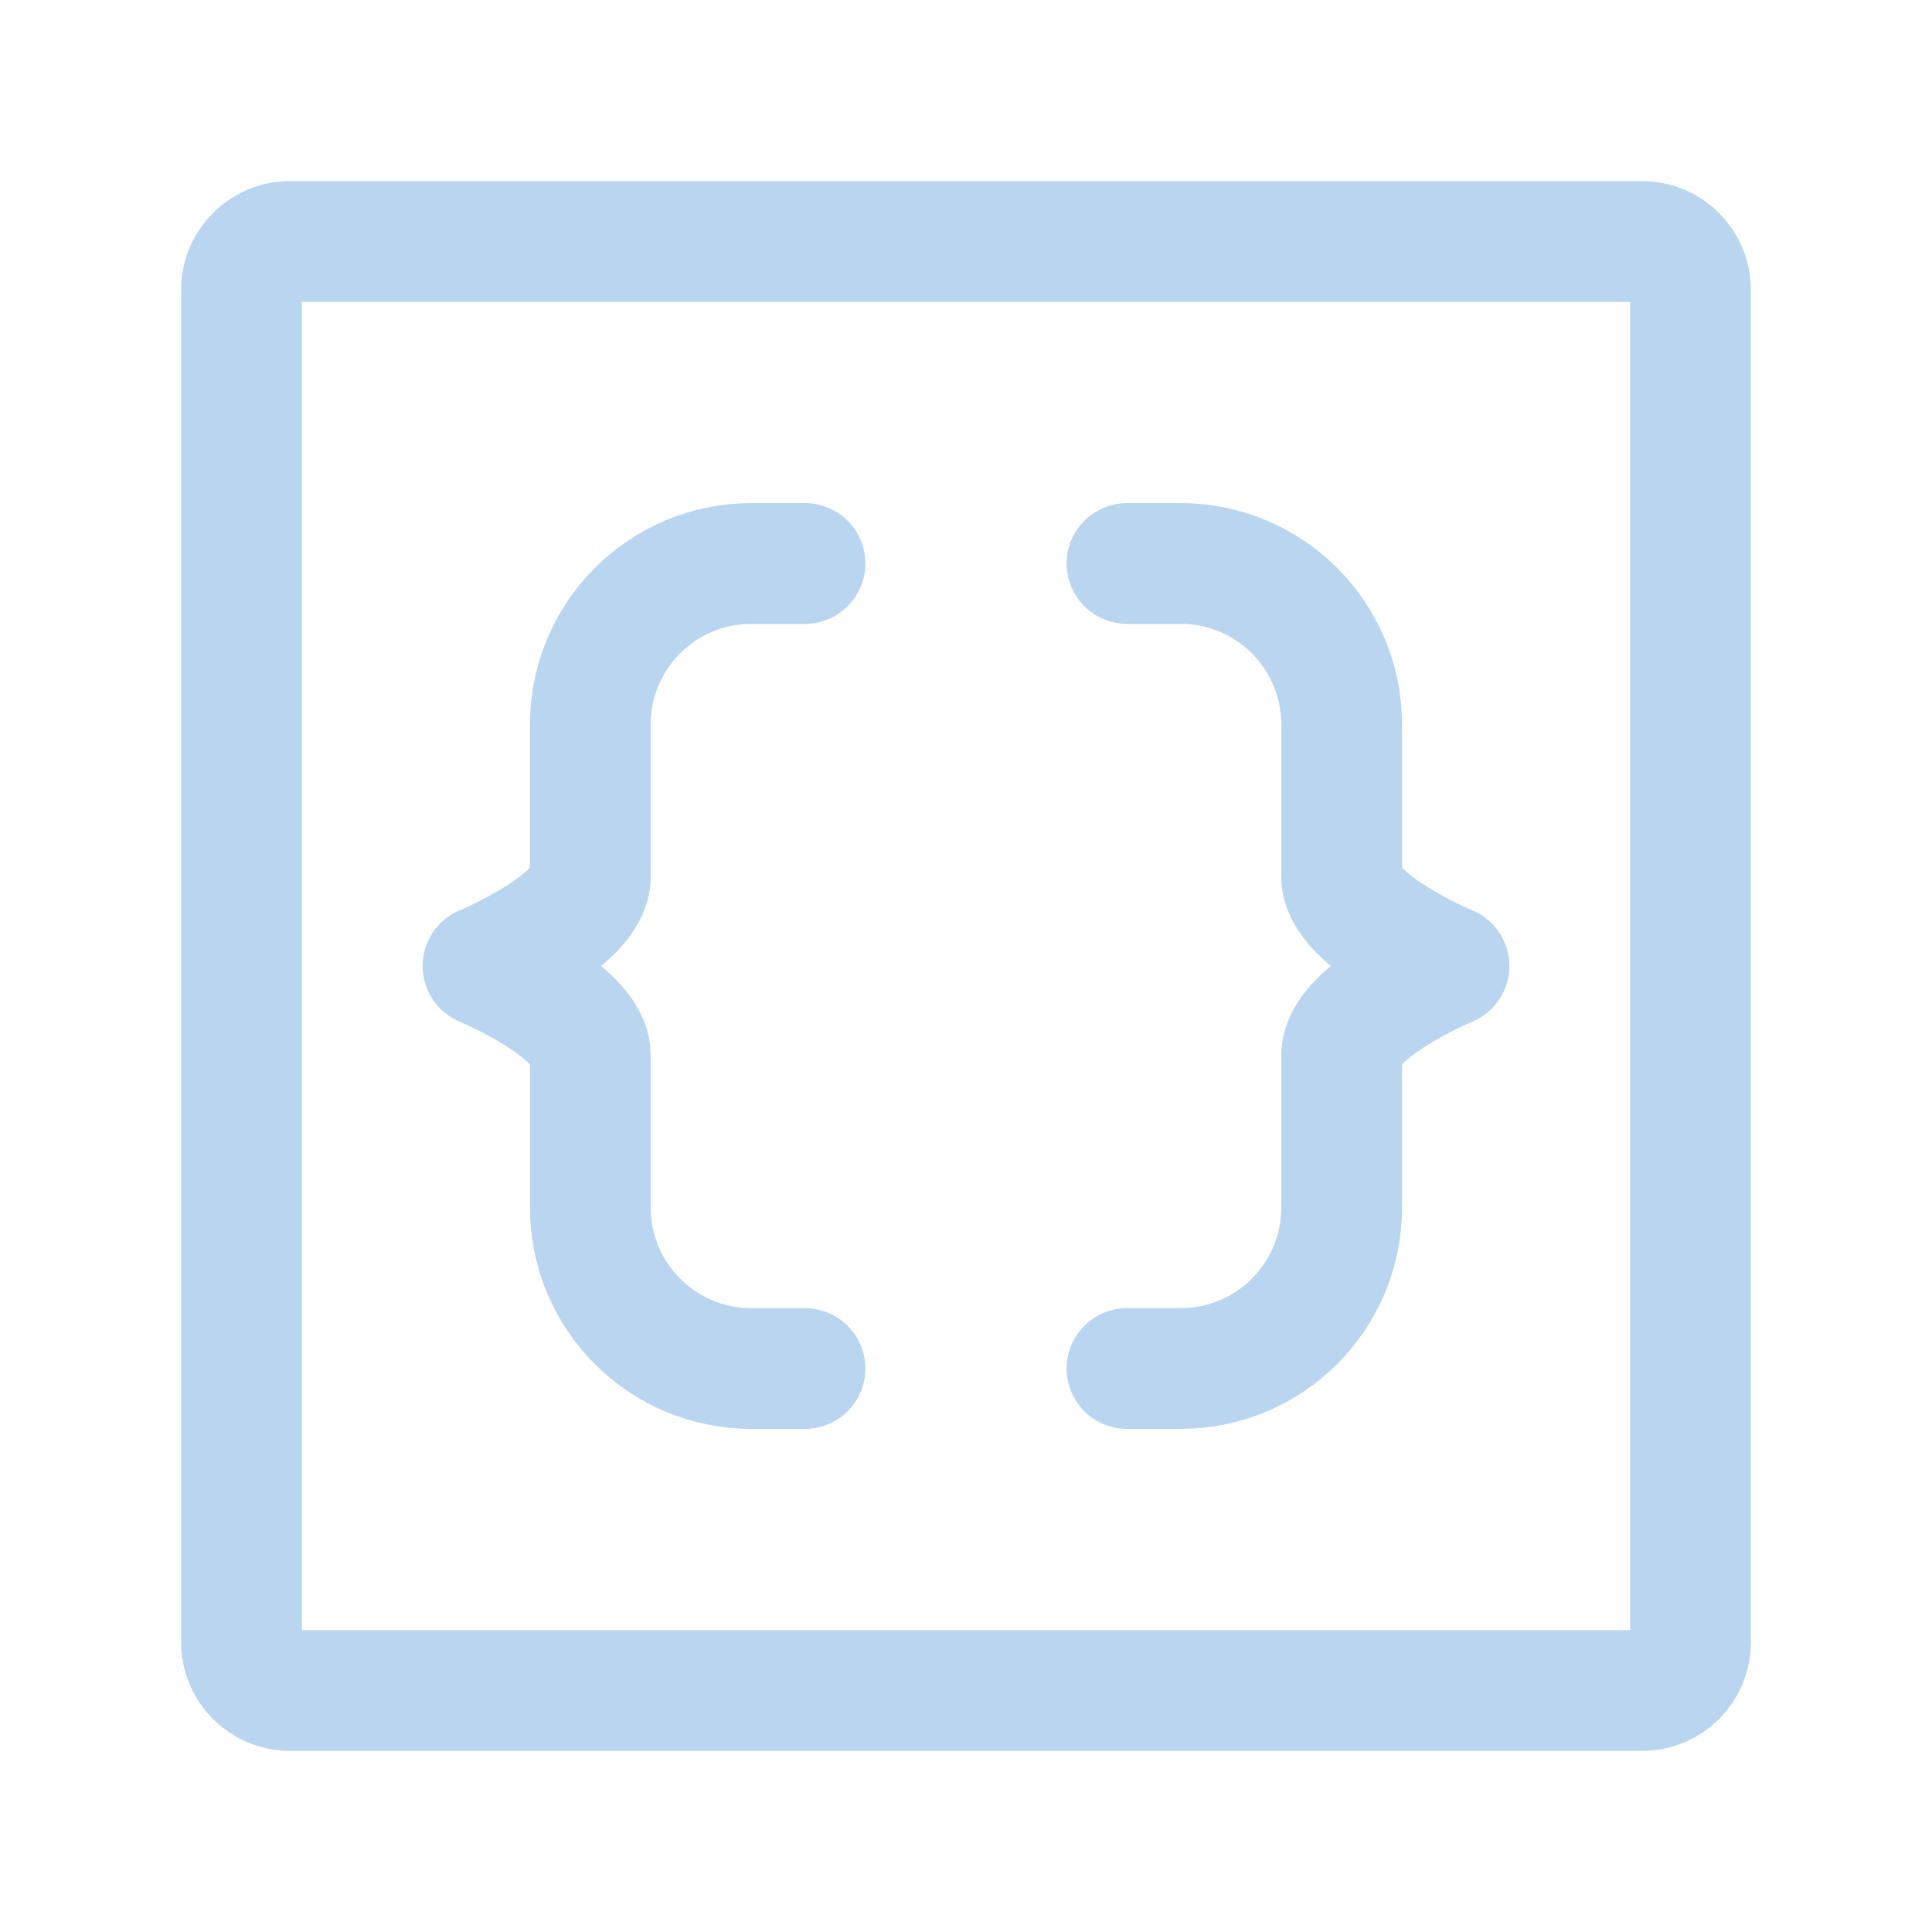 <svg width="98" height="98" viewBox="0 0 98 98" fill="none" xmlns="http://www.w3.org/2000/svg">
<path d="M40.833 69.417H38.111C33.601 69.417 29.945 65.761 29.945 61.251C29.945 58.508 29.945 55.62 29.944 53.537C29.944 51.269 24.5 49 24.5 49C24.5 49 29.944 46.731 29.945 44.463C29.945 42.613 29.945 39.632 29.945 36.75C29.945 32.24 33.601 28.583 38.111 28.583H40.833" stroke="#BAD5F0" stroke-width="6.125" stroke-linecap="round" stroke-linejoin="round"/>
<path d="M57.166 69.417H59.889C64.399 69.417 68.055 65.761 68.055 61.251C68.055 58.508 68.055 55.62 68.055 53.537C68.055 51.269 73.5 49 73.5 49C73.5 49 68.055 46.731 68.055 44.463C68.055 42.613 68.055 39.632 68.055 36.75C68.055 32.24 64.399 28.583 59.889 28.583H57.166" stroke="#BAD5F0" stroke-width="6.125" stroke-linecap="round" stroke-linejoin="round"/>
<path d="M85.75 14.7V83.3C85.75 84.653 84.653 85.75 83.3 85.75H14.7C13.347 85.75 12.25 84.653 12.25 83.3V14.7C12.25 13.347 13.347 12.25 14.7 12.25H83.3C84.653 12.25 85.75 13.347 85.75 14.7Z" stroke="#BAD5F0" stroke-width="6.125" stroke-linecap="round" stroke-linejoin="round"/>
</svg>
